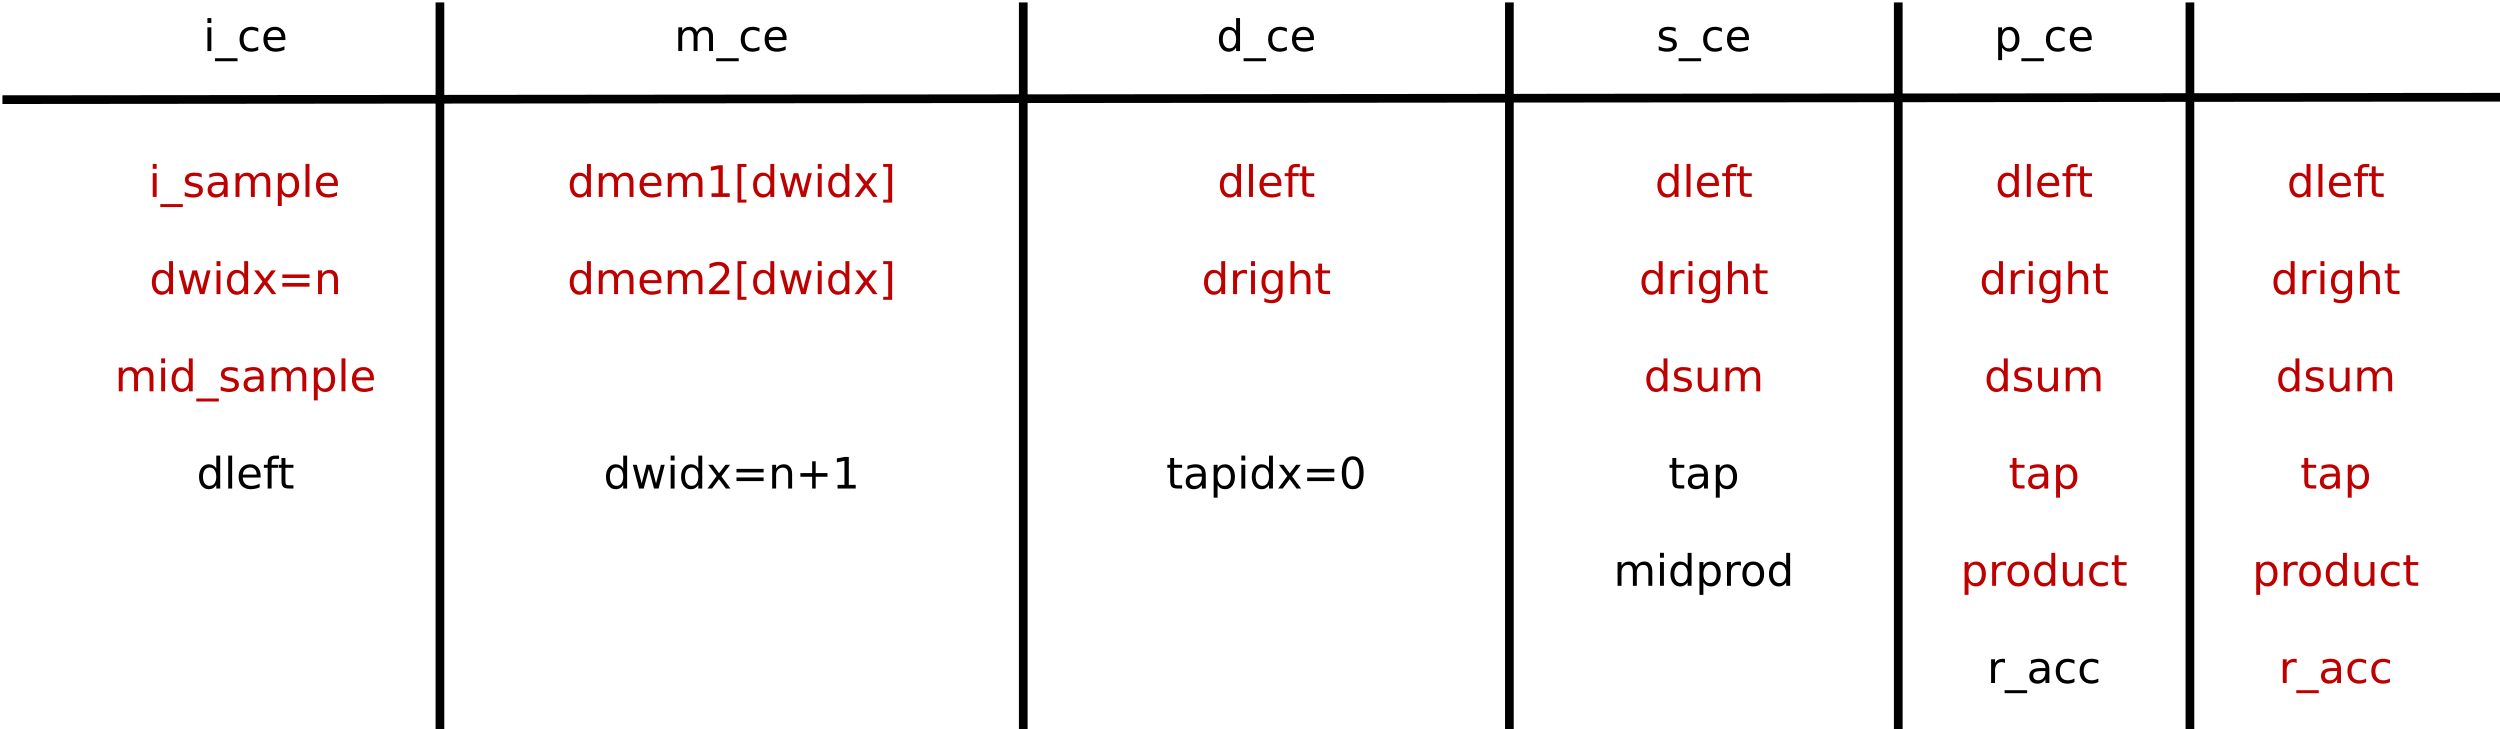 <?xml version="1.0" encoding="UTF-8"?>
<svg xmlns="http://www.w3.org/2000/svg" xmlns:xlink="http://www.w3.org/1999/xlink" width="288pt" height="84pt" viewBox="0 0 288 84" version="1.1">
<defs>
<g>
<symbol overflow="visible" id="glyph0-0">
<path style="stroke:none;" d="M 0.25 0.891 L 0.25 -3.531 L 2.75 -3.531 L 2.75 0.891 Z M 0.531 0.609 L 2.469 0.609 L 2.469 -3.25 L 0.531 -3.25 Z M 0.531 0.609 "/>
</symbol>
<symbol overflow="visible" id="glyph0-1">
<path style="stroke:none;" d="M 0.469 -2.734 L 0.922 -2.734 L 0.922 0 L 0.469 0 Z M 0.469 -3.797 L 0.922 -3.797 L 0.922 -3.234 L 0.469 -3.234 Z M 0.469 -3.797 "/>
</symbol>
<symbol overflow="visible" id="glyph0-2">
<path style="stroke:none;" d="M 2.547 0.828 L 2.547 1.172 L -0.047 1.172 L -0.047 0.828 Z M 2.547 0.828 "/>
</symbol>
<symbol overflow="visible" id="glyph0-3">
<path style="stroke:none;" d="M 2.219 -2.656 L 2.219 -2.234 C 2.094 -2.297 1.957 -2.344 1.812 -2.375 C 1.676 -2.406 1.535 -2.422 1.391 -2.422 C 1.172 -2.422 1.004 -2.383 0.891 -2.312 C 0.773 -2.25 0.719 -2.148 0.719 -2.016 C 0.719 -1.91 0.758 -1.828 0.844 -1.766 C 0.926 -1.711 1.086 -1.656 1.328 -1.594 L 1.484 -1.562 C 1.797 -1.5 2.02 -1.406 2.156 -1.281 C 2.289 -1.156 2.359 -0.977 2.359 -0.75 C 2.359 -0.5 2.258 -0.297 2.062 -0.141 C 1.863 0.004 1.586 0.078 1.234 0.078 C 1.086 0.078 0.93 0.062 0.766 0.031 C 0.609 0 0.441 -0.039 0.266 -0.094 L 0.266 -0.562 C 0.43 -0.477 0.594 -0.414 0.75 -0.375 C 0.914 -0.332 1.078 -0.312 1.234 -0.312 C 1.453 -0.312 1.617 -0.344 1.734 -0.406 C 1.848 -0.477 1.906 -0.582 1.906 -0.719 C 1.906 -0.844 1.863 -0.938 1.781 -1 C 1.695 -1.062 1.516 -1.125 1.234 -1.188 L 1.078 -1.219 C 0.797 -1.281 0.594 -1.367 0.469 -1.484 C 0.352 -1.609 0.297 -1.781 0.297 -2 C 0.297 -2.25 0.383 -2.441 0.562 -2.578 C 0.75 -2.723 1.008 -2.797 1.344 -2.797 C 1.508 -2.797 1.664 -2.785 1.812 -2.766 C 1.957 -2.742 2.094 -2.707 2.219 -2.656 Z M 2.219 -2.656 "/>
</symbol>
<symbol overflow="visible" id="glyph0-4">
<path style="stroke:none;" d="M 1.719 -1.375 C 1.352 -1.375 1.098 -1.332 0.953 -1.25 C 0.816 -1.164 0.75 -1.023 0.75 -0.828 C 0.75 -0.672 0.801 -0.547 0.906 -0.453 C 1.008 -0.359 1.148 -0.312 1.328 -0.312 C 1.578 -0.312 1.773 -0.395 1.922 -0.562 C 2.078 -0.738 2.156 -0.977 2.156 -1.281 L 2.156 -1.375 Z M 2.609 -1.562 L 2.609 0 L 2.156 0 L 2.156 -0.422 C 2.051 -0.254 1.922 -0.129 1.766 -0.047 C 1.617 0.035 1.438 0.078 1.219 0.078 C 0.938 0.078 0.711 0 0.547 -0.156 C 0.379 -0.32 0.297 -0.535 0.297 -0.797 C 0.297 -1.098 0.398 -1.328 0.609 -1.484 C 0.816 -1.641 1.125 -1.719 1.531 -1.719 L 2.156 -1.719 L 2.156 -1.766 C 2.156 -1.973 2.086 -2.133 1.953 -2.25 C 1.816 -2.363 1.629 -2.422 1.391 -2.422 C 1.234 -2.422 1.078 -2.398 0.922 -2.359 C 0.773 -2.328 0.633 -2.27 0.5 -2.188 L 0.5 -2.609 C 0.664 -2.672 0.828 -2.719 0.984 -2.75 C 1.141 -2.781 1.289 -2.797 1.438 -2.797 C 1.832 -2.797 2.125 -2.691 2.312 -2.484 C 2.508 -2.285 2.609 -1.977 2.609 -1.562 Z M 2.609 -1.562 "/>
</symbol>
<symbol overflow="visible" id="glyph0-5">
<path style="stroke:none;" d="M 2.594 -2.203 C 2.707 -2.41 2.844 -2.562 3 -2.656 C 3.156 -2.75 3.344 -2.797 3.562 -2.797 C 3.844 -2.797 4.062 -2.695 4.219 -2.5 C 4.375 -2.301 4.453 -2.02 4.453 -1.656 L 4.453 0 L 4 0 L 4 -1.641 C 4 -1.898 3.953 -2.094 3.859 -2.219 C 3.766 -2.344 3.625 -2.406 3.438 -2.406 C 3.195 -2.406 3.008 -2.328 2.875 -2.172 C 2.738 -2.023 2.672 -1.816 2.672 -1.547 L 2.672 0 L 2.219 0 L 2.219 -1.641 C 2.219 -1.898 2.172 -2.094 2.078 -2.219 C 1.992 -2.344 1.852 -2.406 1.656 -2.406 C 1.426 -2.406 1.242 -2.328 1.109 -2.172 C 0.973 -2.016 0.906 -1.805 0.906 -1.547 L 0.906 0 L 0.453 0 L 0.453 -2.734 L 0.906 -2.734 L 0.906 -2.312 C 1.008 -2.477 1.129 -2.598 1.266 -2.672 C 1.41 -2.754 1.582 -2.797 1.781 -2.797 C 1.977 -2.797 2.145 -2.742 2.281 -2.641 C 2.426 -2.547 2.531 -2.398 2.594 -2.203 Z M 2.594 -2.203 "/>
</symbol>
<symbol overflow="visible" id="glyph0-6">
<path style="stroke:none;" d="M 0.906 -0.406 L 0.906 1.047 L 0.453 1.047 L 0.453 -2.734 L 0.906 -2.734 L 0.906 -2.312 C 1 -2.477 1.117 -2.598 1.266 -2.672 C 1.41 -2.754 1.582 -2.797 1.781 -2.797 C 2.113 -2.797 2.383 -2.664 2.594 -2.406 C 2.801 -2.145 2.906 -1.797 2.906 -1.359 C 2.906 -0.93 2.801 -0.582 2.594 -0.312 C 2.383 -0.051 2.113 0.078 1.781 0.078 C 1.582 0.078 1.41 0.035 1.266 -0.047 C 1.117 -0.129 1 -0.25 0.906 -0.406 Z M 2.438 -1.359 C 2.438 -1.691 2.367 -1.953 2.234 -2.141 C 2.098 -2.328 1.91 -2.422 1.672 -2.422 C 1.43 -2.422 1.242 -2.328 1.109 -2.141 C 0.973 -1.953 0.906 -1.691 0.906 -1.359 C 0.906 -1.035 0.973 -0.781 1.109 -0.594 C 1.242 -0.406 1.43 -0.312 1.672 -0.312 C 1.91 -0.312 2.098 -0.406 2.234 -0.594 C 2.367 -0.781 2.438 -1.035 2.438 -1.359 Z M 2.438 -1.359 "/>
</symbol>
<symbol overflow="visible" id="glyph0-7">
<path style="stroke:none;" d="M 0.469 -3.797 L 0.922 -3.797 L 0.922 0 L 0.469 0 Z M 0.469 -3.797 "/>
</symbol>
<symbol overflow="visible" id="glyph0-8">
<path style="stroke:none;" d="M 2.812 -1.484 L 2.812 -1.266 L 0.75 -1.266 C 0.77 -0.953 0.863 -0.711 1.031 -0.547 C 1.195 -0.391 1.426 -0.312 1.719 -0.312 C 1.895 -0.312 2.062 -0.332 2.219 -0.375 C 2.383 -0.414 2.547 -0.477 2.703 -0.562 L 2.703 -0.141 C 2.547 -0.066 2.379 -0.016 2.203 0.016 C 2.035 0.055 1.863 0.078 1.688 0.078 C 1.258 0.078 0.914 -0.047 0.656 -0.297 C 0.406 -0.555 0.281 -0.906 0.281 -1.344 C 0.281 -1.789 0.398 -2.145 0.641 -2.406 C 0.879 -2.664 1.203 -2.797 1.609 -2.797 C 1.984 -2.797 2.273 -2.676 2.484 -2.438 C 2.703 -2.207 2.812 -1.891 2.812 -1.484 Z M 2.359 -1.609 C 2.359 -1.859 2.289 -2.055 2.156 -2.203 C 2.02 -2.348 1.844 -2.422 1.625 -2.422 C 1.375 -2.422 1.172 -2.348 1.016 -2.203 C 0.867 -2.066 0.785 -1.867 0.766 -1.609 Z M 2.359 -1.609 "/>
</symbol>
<symbol overflow="visible" id="glyph0-9">
<path style="stroke:none;" d="M 2.266 -2.312 L 2.266 -3.797 L 2.719 -3.797 L 2.719 0 L 2.266 0 L 2.266 -0.406 C 2.172 -0.25 2.051 -0.129 1.906 -0.047 C 1.77 0.035 1.598 0.078 1.391 0.078 C 1.066 0.078 0.801 -0.051 0.594 -0.312 C 0.383 -0.582 0.281 -0.93 0.281 -1.359 C 0.281 -1.797 0.383 -2.145 0.594 -2.406 C 0.801 -2.664 1.066 -2.797 1.391 -2.797 C 1.598 -2.797 1.77 -2.754 1.906 -2.672 C 2.051 -2.598 2.172 -2.477 2.266 -2.312 Z M 0.734 -1.359 C 0.734 -1.035 0.801 -0.781 0.938 -0.594 C 1.07 -0.406 1.258 -0.312 1.5 -0.312 C 1.738 -0.312 1.926 -0.406 2.062 -0.594 C 2.195 -0.781 2.266 -1.035 2.266 -1.359 C 2.266 -1.691 2.195 -1.953 2.062 -2.141 C 1.926 -2.328 1.738 -2.422 1.5 -2.422 C 1.258 -2.422 1.07 -2.328 0.938 -2.141 C 0.801 -1.953 0.734 -1.691 0.734 -1.359 Z M 0.734 -1.359 "/>
</symbol>
<symbol overflow="visible" id="glyph0-10">
<path style="stroke:none;" d="M 0.625 -0.422 L 1.422 -0.422 L 1.422 -3.203 L 0.547 -3.016 L 0.547 -3.469 L 1.422 -3.641 L 1.922 -3.641 L 1.922 -0.422 L 2.719 -0.422 L 2.719 0 L 0.625 0 Z M 0.625 -0.422 "/>
</symbol>
<symbol overflow="visible" id="glyph0-11">
<path style="stroke:none;" d="M 0.438 -3.797 L 1.469 -3.797 L 1.469 -3.453 L 0.875 -3.453 L 0.875 0.312 L 1.469 0.312 L 1.469 0.656 L 0.438 0.656 Z M 0.438 -3.797 "/>
</symbol>
<symbol overflow="visible" id="glyph0-12">
<path style="stroke:none;" d="M 0.203 -2.734 L 0.656 -2.734 L 1.219 -0.594 L 1.781 -2.734 L 2.312 -2.734 L 2.875 -0.594 L 3.438 -2.734 L 3.875 -2.734 L 3.172 0 L 2.641 0 L 2.047 -2.234 L 1.453 0 L 0.922 0 Z M 0.203 -2.734 "/>
</symbol>
<symbol overflow="visible" id="glyph0-13">
<path style="stroke:none;" d="M 2.75 -2.734 L 1.75 -1.406 L 2.797 0 L 2.266 0 L 1.469 -1.078 L 0.672 0 L 0.141 0 L 1.203 -1.438 L 0.234 -2.734 L 0.766 -2.734 L 1.484 -1.766 L 2.219 -2.734 Z M 2.75 -2.734 "/>
</symbol>
<symbol overflow="visible" id="glyph0-14">
<path style="stroke:none;" d="M 1.516 -3.797 L 1.516 0.656 L 0.484 0.656 L 0.484 0.312 L 1.062 0.312 L 1.062 -3.453 L 0.484 -3.453 L 0.484 -3.797 Z M 1.516 -3.797 "/>
</symbol>
<symbol overflow="visible" id="glyph0-15">
<path style="stroke:none;" d="M 2.438 -2.625 L 2.438 -2.203 C 2.312 -2.273 2.18 -2.328 2.047 -2.359 C 1.922 -2.398 1.797 -2.422 1.672 -2.422 C 1.379 -2.422 1.148 -2.328 0.984 -2.141 C 0.828 -1.953 0.75 -1.691 0.75 -1.359 C 0.75 -1.023 0.828 -0.766 0.984 -0.578 C 1.148 -0.398 1.379 -0.312 1.672 -0.312 C 1.797 -0.312 1.922 -0.328 2.047 -0.359 C 2.18 -0.398 2.312 -0.453 2.438 -0.516 L 2.438 -0.109 C 2.312 -0.047 2.18 0 2.047 0.031 C 1.91 0.062 1.77 0.078 1.625 0.078 C 1.207 0.078 0.879 -0.051 0.641 -0.312 C 0.398 -0.57 0.281 -0.922 0.281 -1.359 C 0.281 -1.805 0.398 -2.156 0.641 -2.406 C 0.891 -2.664 1.227 -2.797 1.656 -2.797 C 1.789 -2.797 1.922 -2.781 2.047 -2.75 C 2.18 -2.727 2.312 -2.688 2.438 -2.625 Z M 2.438 -2.625 "/>
</symbol>
<symbol overflow="visible" id="glyph0-16">
<path style="stroke:none;" d="M 0.953 -0.422 L 2.688 -0.422 L 2.688 0 L 0.359 0 L 0.359 -0.422 C 0.547 -0.609 0.801 -0.863 1.125 -1.188 C 1.445 -1.52 1.648 -1.734 1.734 -1.828 C 1.898 -2.004 2.016 -2.156 2.078 -2.281 C 2.141 -2.406 2.172 -2.523 2.172 -2.641 C 2.172 -2.836 2.102 -2.992 1.969 -3.109 C 1.832 -3.234 1.656 -3.297 1.438 -3.297 C 1.281 -3.297 1.113 -3.27 0.938 -3.219 C 0.77 -3.164 0.586 -3.082 0.391 -2.969 L 0.391 -3.469 C 0.586 -3.551 0.77 -3.613 0.938 -3.656 C 1.113 -3.695 1.273 -3.719 1.422 -3.719 C 1.797 -3.719 2.094 -3.617 2.312 -3.422 C 2.539 -3.234 2.656 -2.984 2.656 -2.672 C 2.656 -2.523 2.629 -2.383 2.578 -2.25 C 2.523 -2.113 2.422 -1.953 2.266 -1.766 C 2.223 -1.723 2.094 -1.586 1.875 -1.359 C 1.664 -1.129 1.359 -0.816 0.953 -0.422 Z M 0.953 -0.422 "/>
</symbol>
<symbol overflow="visible" id="glyph0-17">
<path style="stroke:none;" d="M 0.531 -2.266 L 3.656 -2.266 L 3.656 -1.859 L 0.531 -1.859 Z M 0.531 -1.281 L 3.656 -1.281 L 3.656 -0.859 L 0.531 -0.859 Z M 0.531 -1.281 "/>
</symbol>
<symbol overflow="visible" id="glyph0-18">
<path style="stroke:none;" d="M 2.75 -1.656 L 2.75 0 L 2.297 0 L 2.297 -1.641 C 2.297 -1.898 2.242 -2.094 2.141 -2.219 C 2.047 -2.344 1.895 -2.406 1.688 -2.406 C 1.445 -2.406 1.254 -2.328 1.109 -2.172 C 0.973 -2.023 0.906 -1.816 0.906 -1.547 L 0.906 0 L 0.453 0 L 0.453 -2.734 L 0.906 -2.734 L 0.906 -2.312 C 1.008 -2.477 1.133 -2.598 1.281 -2.672 C 1.426 -2.754 1.598 -2.797 1.797 -2.797 C 2.109 -2.797 2.344 -2.695 2.5 -2.5 C 2.664 -2.312 2.75 -2.031 2.75 -1.656 Z M 2.75 -1.656 "/>
</symbol>
<symbol overflow="visible" id="glyph0-19">
<path style="stroke:none;" d="M 2.297 -3.141 L 2.297 -1.781 L 3.656 -1.781 L 3.656 -1.359 L 2.297 -1.359 L 2.297 0 L 1.891 0 L 1.891 -1.359 L 0.531 -1.359 L 0.531 -1.781 L 1.891 -1.781 L 1.891 -3.141 Z M 2.297 -3.141 "/>
</symbol>
<symbol overflow="visible" id="glyph0-20">
<path style="stroke:none;" d="M 1.859 -3.797 L 1.859 -3.422 L 1.422 -3.422 C 1.266 -3.422 1.156 -3.391 1.094 -3.328 C 1.031 -3.266 1 -3.145 1 -2.969 L 1 -2.734 L 1.734 -2.734 L 1.734 -2.391 L 1 -2.391 L 1 0 L 0.547 0 L 0.547 -2.391 L 0.109 -2.391 L 0.109 -2.734 L 0.547 -2.734 L 0.547 -2.922 C 0.547 -3.223 0.613 -3.441 0.75 -3.578 C 0.895 -3.723 1.125 -3.797 1.438 -3.797 Z M 1.859 -3.797 "/>
</symbol>
<symbol overflow="visible" id="glyph0-21">
<path style="stroke:none;" d="M 0.922 -3.516 L 0.922 -2.734 L 1.844 -2.734 L 1.844 -2.391 L 0.922 -2.391 L 0.922 -0.906 C 0.922 -0.676 0.945 -0.531 1 -0.469 C 1.062 -0.406 1.188 -0.375 1.375 -0.375 L 1.844 -0.375 L 1.844 0 L 1.375 0 C 1.031 0 0.789 -0.062 0.656 -0.188 C 0.531 -0.32 0.469 -0.562 0.469 -0.906 L 0.469 -2.391 L 0.141 -2.391 L 0.141 -2.734 L 0.469 -2.734 L 0.469 -3.516 Z M 0.922 -3.516 "/>
</symbol>
<symbol overflow="visible" id="glyph0-22">
<path style="stroke:none;" d="M 2.062 -2.312 C 2.008 -2.344 1.953 -2.363 1.891 -2.375 C 1.828 -2.395 1.758 -2.406 1.688 -2.406 C 1.438 -2.406 1.242 -2.32 1.109 -2.156 C 0.973 -1.988 0.906 -1.75 0.906 -1.438 L 0.906 0 L 0.453 0 L 0.453 -2.734 L 0.906 -2.734 L 0.906 -2.312 C 1 -2.477 1.117 -2.598 1.266 -2.672 C 1.422 -2.754 1.609 -2.797 1.828 -2.797 C 1.859 -2.797 1.891 -2.789 1.922 -2.781 C 1.961 -2.781 2.004 -2.781 2.047 -2.781 Z M 2.062 -2.312 "/>
</symbol>
<symbol overflow="visible" id="glyph0-23">
<path style="stroke:none;" d="M 2.266 -1.406 C 2.266 -1.727 2.195 -1.977 2.062 -2.156 C 1.938 -2.332 1.75 -2.422 1.5 -2.422 C 1.258 -2.422 1.07 -2.332 0.938 -2.156 C 0.801 -1.977 0.734 -1.727 0.734 -1.406 C 0.734 -1.07 0.801 -0.816 0.938 -0.641 C 1.07 -0.461 1.258 -0.375 1.5 -0.375 C 1.75 -0.375 1.938 -0.461 2.062 -0.641 C 2.195 -0.816 2.266 -1.07 2.266 -1.406 Z M 2.719 -0.344 C 2.719 0.125 2.613 0.473 2.406 0.703 C 2.195 0.93 1.879 1.047 1.453 1.047 C 1.297 1.047 1.145 1.031 1 1 C 0.863 0.977 0.734 0.941 0.609 0.891 L 0.609 0.453 C 0.734 0.523 0.859 0.578 0.984 0.609 C 1.117 0.648 1.254 0.672 1.391 0.672 C 1.68 0.672 1.898 0.594 2.047 0.438 C 2.191 0.281 2.266 0.047 2.266 -0.266 L 2.266 -0.484 C 2.172 -0.316 2.051 -0.191 1.906 -0.109 C 1.77 -0.035 1.598 0 1.391 0 C 1.055 0 0.785 -0.125 0.578 -0.375 C 0.379 -0.633 0.281 -0.977 0.281 -1.406 C 0.281 -1.82 0.379 -2.156 0.578 -2.406 C 0.785 -2.664 1.055 -2.797 1.391 -2.797 C 1.598 -2.797 1.77 -2.754 1.906 -2.672 C 2.051 -2.598 2.172 -2.477 2.266 -2.312 L 2.266 -2.734 L 2.719 -2.734 Z M 2.719 -0.344 "/>
</symbol>
<symbol overflow="visible" id="glyph0-24">
<path style="stroke:none;" d="M 2.75 -1.656 L 2.75 0 L 2.297 0 L 2.297 -1.641 C 2.297 -1.898 2.242 -2.094 2.141 -2.219 C 2.047 -2.344 1.895 -2.406 1.688 -2.406 C 1.445 -2.406 1.254 -2.328 1.109 -2.172 C 0.973 -2.023 0.906 -1.816 0.906 -1.547 L 0.906 0 L 0.453 0 L 0.453 -3.797 L 0.906 -3.797 L 0.906 -2.312 C 1.008 -2.477 1.133 -2.598 1.281 -2.672 C 1.426 -2.754 1.598 -2.797 1.797 -2.797 C 2.109 -2.797 2.344 -2.695 2.5 -2.5 C 2.664 -2.312 2.75 -2.031 2.75 -1.656 Z M 2.75 -1.656 "/>
</symbol>
<symbol overflow="visible" id="glyph0-25">
<path style="stroke:none;" d="M 0.422 -1.078 L 0.422 -2.734 L 0.875 -2.734 L 0.875 -1.094 C 0.875 -0.832 0.922 -0.633 1.016 -0.5 C 1.117 -0.375 1.273 -0.312 1.484 -0.312 C 1.723 -0.312 1.91 -0.391 2.047 -0.547 C 2.191 -0.703 2.266 -0.914 2.266 -1.188 L 2.266 -2.734 L 2.719 -2.734 L 2.719 0 L 2.266 0 L 2.266 -0.422 C 2.16 -0.254 2.035 -0.129 1.891 -0.047 C 1.742 0.035 1.578 0.078 1.391 0.078 C 1.066 0.078 0.82 -0.02 0.656 -0.219 C 0.5 -0.414 0.422 -0.703 0.422 -1.078 Z M 1.562 -2.797 Z M 1.562 -2.797 "/>
</symbol>
<symbol overflow="visible" id="glyph0-26">
<path style="stroke:none;" d="M 1.594 -3.328 C 1.332 -3.328 1.141 -3.203 1.016 -2.953 C 0.891 -2.703 0.828 -2.32 0.828 -1.812 C 0.828 -1.312 0.891 -0.938 1.016 -0.688 C 1.141 -0.438 1.332 -0.312 1.594 -0.312 C 1.844 -0.312 2.031 -0.438 2.156 -0.688 C 2.289 -0.938 2.359 -1.312 2.359 -1.812 C 2.359 -2.32 2.289 -2.703 2.156 -2.953 C 2.031 -3.203 1.844 -3.328 1.594 -3.328 Z M 1.594 -3.719 C 2 -3.719 2.305 -3.551 2.516 -3.219 C 2.734 -2.895 2.844 -2.426 2.844 -1.812 C 2.844 -1.207 2.734 -0.738 2.516 -0.406 C 2.305 -0.082 2 0.078 1.594 0.078 C 1.188 0.078 0.875 -0.082 0.656 -0.406 C 0.438 -0.738 0.328 -1.207 0.328 -1.812 C 0.328 -2.426 0.438 -2.895 0.656 -3.219 C 0.875 -3.551 1.188 -3.719 1.594 -3.719 Z M 1.594 -3.719 "/>
</symbol>
<symbol overflow="visible" id="glyph0-27">
<path style="stroke:none;" d="M 1.531 -2.422 C 1.289 -2.422 1.098 -2.328 0.953 -2.141 C 0.816 -1.953 0.75 -1.691 0.75 -1.359 C 0.75 -1.035 0.816 -0.781 0.953 -0.594 C 1.098 -0.406 1.289 -0.312 1.531 -0.312 C 1.77 -0.312 1.957 -0.406 2.094 -0.594 C 2.238 -0.781 2.312 -1.035 2.312 -1.359 C 2.312 -1.68 2.238 -1.938 2.094 -2.125 C 1.957 -2.32 1.77 -2.422 1.531 -2.422 Z M 1.531 -2.797 C 1.914 -2.797 2.219 -2.664 2.438 -2.406 C 2.664 -2.156 2.781 -1.805 2.781 -1.359 C 2.781 -0.91 2.664 -0.555 2.438 -0.297 C 2.219 -0.047 1.914 0.078 1.531 0.078 C 1.133 0.078 0.828 -0.047 0.609 -0.297 C 0.391 -0.555 0.281 -0.91 0.281 -1.359 C 0.281 -1.805 0.391 -2.156 0.609 -2.406 C 0.828 -2.664 1.133 -2.797 1.531 -2.797 Z M 1.531 -2.797 "/>
</symbol>
</g>
</defs>
<g id="surface222817">
<rect x="0" y="0" width="288" height="84" style="fill:rgb(100%,100%,100%);fill-opacity:1;stroke:none;"/>
<g style="fill:rgb(74.51%,0%,0%);fill-opacity:1;">
  <use xlink:href="#glyph0-1" x="17.125" y="22.683"/>
  <use xlink:href="#glyph0-2" x="18.514" y="22.683"/>
  <use xlink:href="#glyph0-3" x="21.014" y="22.683"/>
  <use xlink:href="#glyph0-4" x="23.619" y="22.683"/>
  <use xlink:href="#glyph0-5" x="26.683" y="22.683"/>
  <use xlink:href="#glyph0-6" x="31.554" y="22.683"/>
  <use xlink:href="#glyph0-7" x="34.727" y="22.683"/>
  <use xlink:href="#glyph0-8" x="36.117" y="22.683"/>
</g>
<g style="fill:rgb(74.51%,0%,0%);fill-opacity:1;">
  <use xlink:href="#glyph0-9" x="65.352" y="22.683"/>
  <use xlink:href="#glyph0-5" x="68.525" y="22.683"/>
  <use xlink:href="#glyph0-8" x="73.396" y="22.683"/>
  <use xlink:href="#glyph0-5" x="76.472" y="22.683"/>
  <use xlink:href="#glyph0-10" x="81.343" y="22.683"/>
  <use xlink:href="#glyph0-11" x="84.524" y="22.683"/>
  <use xlink:href="#glyph0-9" x="86.475" y="22.683"/>
  <use xlink:href="#glyph0-12" x="89.648" y="22.683"/>
  <use xlink:href="#glyph0-1" x="93.738" y="22.683"/>
  <use xlink:href="#glyph0-9" x="95.127" y="22.683"/>
  <use xlink:href="#glyph0-13" x="98.301" y="22.683"/>
  <use xlink:href="#glyph0-14" x="101.26" y="22.683"/>
</g>
<path style="fill:none;stroke-width:0.179;stroke-linecap:butt;stroke-linejoin:miter;stroke:rgb(0%,0%,0%);stroke-opacity:1;stroke-miterlimit:10;" d="M 10 2 L 10 17 " transform="matrix(5.6,0,0,5.6,-5.32,-10.92)"/>
<g style="fill:rgb(0%,0%,0%);fill-opacity:1;">
  <use xlink:href="#glyph0-1" x="23.426" y="5.882"/>
  <use xlink:href="#glyph0-2" x="24.815" y="5.882"/>
  <use xlink:href="#glyph0-15" x="27.315" y="5.882"/>
  <use xlink:href="#glyph0-8" x="30.064" y="5.882"/>
</g>
<g style="fill:rgb(0%,0%,0%);fill-opacity:1;">
  <use xlink:href="#glyph0-5" x="77.684" y="5.882"/>
  <use xlink:href="#glyph0-2" x="82.554" y="5.882"/>
  <use xlink:href="#glyph0-15" x="85.054" y="5.882"/>
  <use xlink:href="#glyph0-8" x="87.803" y="5.882"/>
</g>
<path style="fill:none;stroke-width:0.179;stroke-linecap:butt;stroke-linejoin:miter;stroke:rgb(0%,0%,0%);stroke-opacity:1;stroke-miterlimit:10;" d="M 22 2 L 22 17 " transform="matrix(5.6,0,0,5.6,-5.32,-10.92)"/>
<g style="fill:rgb(74.51%,0%,0%);fill-opacity:1;">
  <use xlink:href="#glyph0-9" x="65.352" y="33.882"/>
  <use xlink:href="#glyph0-5" x="68.525" y="33.882"/>
  <use xlink:href="#glyph0-8" x="73.396" y="33.882"/>
  <use xlink:href="#glyph0-5" x="76.472" y="33.882"/>
  <use xlink:href="#glyph0-16" x="81.343" y="33.882"/>
  <use xlink:href="#glyph0-11" x="84.524" y="33.882"/>
  <use xlink:href="#glyph0-9" x="86.475" y="33.882"/>
  <use xlink:href="#glyph0-12" x="89.648" y="33.882"/>
  <use xlink:href="#glyph0-1" x="93.738" y="33.882"/>
  <use xlink:href="#glyph0-9" x="95.127" y="33.882"/>
  <use xlink:href="#glyph0-13" x="98.301" y="33.882"/>
  <use xlink:href="#glyph0-14" x="101.26" y="33.882"/>
</g>
<g style="fill:rgb(74.51%,0%,0%);fill-opacity:1;">
  <use xlink:href="#glyph0-9" x="17.211" y="33.882"/>
  <use xlink:href="#glyph0-12" x="20.385" y="33.882"/>
  <use xlink:href="#glyph0-1" x="24.474" y="33.882"/>
  <use xlink:href="#glyph0-9" x="25.863" y="33.882"/>
  <use xlink:href="#glyph0-13" x="29.037" y="33.882"/>
  <use xlink:href="#glyph0-17" x="31.996" y="33.882"/>
  <use xlink:href="#glyph0-18" x="36.186" y="33.882"/>
</g>
<g style="fill:rgb(0%,0%,0%);fill-opacity:1;">
  <use xlink:href="#glyph0-9" x="69.527" y="56.281"/>
  <use xlink:href="#glyph0-12" x="72.701" y="56.281"/>
  <use xlink:href="#glyph0-1" x="76.791" y="56.281"/>
  <use xlink:href="#glyph0-9" x="78.18" y="56.281"/>
  <use xlink:href="#glyph0-13" x="81.354" y="56.281"/>
  <use xlink:href="#glyph0-17" x="84.312" y="56.281"/>
  <use xlink:href="#glyph0-18" x="88.502" y="56.281"/>
  <use xlink:href="#glyph0-19" x="91.671" y="56.281"/>
  <use xlink:href="#glyph0-10" x="95.86" y="56.281"/>
</g>
<g style="fill:rgb(74.51%,0%,0%);fill-opacity:1;">
  <use xlink:href="#glyph0-9" x="140.246" y="22.683"/>
  <use xlink:href="#glyph0-7" x="143.42" y="22.683"/>
  <use xlink:href="#glyph0-8" x="144.809" y="22.683"/>
  <use xlink:href="#glyph0-20" x="147.885" y="22.683"/>
  <use xlink:href="#glyph0-21" x="149.558" y="22.683"/>
</g>
<g style="fill:rgb(0%,0%,0%);fill-opacity:1;">
  <use xlink:href="#glyph0-9" x="140.133" y="5.882"/>
  <use xlink:href="#glyph0-2" x="143.307" y="5.882"/>
  <use xlink:href="#glyph0-15" x="145.807" y="5.882"/>
  <use xlink:href="#glyph0-8" x="148.556" y="5.882"/>
</g>
<g style="fill:rgb(0%,0%,0%);fill-opacity:1;">
  <use xlink:href="#glyph0-3" x="190.816" y="5.882"/>
  <use xlink:href="#glyph0-2" x="193.421" y="5.882"/>
  <use xlink:href="#glyph0-15" x="195.921" y="5.882"/>
  <use xlink:href="#glyph0-8" x="198.67" y="5.882"/>
</g>
<path style="fill:none;stroke-width:0.179;stroke-linecap:butt;stroke-linejoin:miter;stroke:rgb(0%,0%,0%);stroke-opacity:1;stroke-miterlimit:10;" d="M 32 2 L 32 17 " transform="matrix(5.6,0,0,5.6,-5.32,-10.92)"/>
<g style="fill:rgb(74.51%,0%,0%);fill-opacity:1;">
  <use xlink:href="#glyph0-9" x="138.422" y="33.882"/>
  <use xlink:href="#glyph0-22" x="141.596" y="33.882"/>
  <use xlink:href="#glyph0-1" x="143.651" y="33.882"/>
  <use xlink:href="#glyph0-23" x="145.041" y="33.882"/>
  <use xlink:href="#glyph0-24" x="148.214" y="33.882"/>
  <use xlink:href="#glyph0-21" x="151.383" y="33.882"/>
</g>
<g style="fill:rgb(74.51%,0%,0%);fill-opacity:1;">
  <use xlink:href="#glyph0-9" x="189.375" y="45.081"/>
  <use xlink:href="#glyph0-3" x="192.549" y="45.081"/>
  <use xlink:href="#glyph0-25" x="195.154" y="45.081"/>
  <use xlink:href="#glyph0-5" x="198.323" y="45.081"/>
</g>
<g style="fill:rgb(0%,0%,0%);fill-opacity:1;">
  <use xlink:href="#glyph0-21" x="192.184" y="56.281"/>
  <use xlink:href="#glyph0-4" x="194.144" y="56.281"/>
  <use xlink:href="#glyph0-6" x="197.208" y="56.281"/>
</g>
<g style="fill:rgb(0%,0%,0%);fill-opacity:1;">
  <use xlink:href="#glyph0-21" x="134.336" y="56.281"/>
  <use xlink:href="#glyph0-4" x="136.296" y="56.281"/>
  <use xlink:href="#glyph0-6" x="139.36" y="56.281"/>
  <use xlink:href="#glyph0-1" x="142.534" y="56.281"/>
  <use xlink:href="#glyph0-9" x="143.923" y="56.281"/>
  <use xlink:href="#glyph0-13" x="147.097" y="56.281"/>
  <use xlink:href="#glyph0-17" x="150.056" y="56.281"/>
  <use xlink:href="#glyph0-26" x="154.246" y="56.281"/>
</g>
<g style="fill:rgb(0%,0%,0%);fill-opacity:1;">
  <use xlink:href="#glyph0-6" x="229.734" y="5.882"/>
  <use xlink:href="#glyph0-2" x="232.908" y="5.882"/>
  <use xlink:href="#glyph0-15" x="235.408" y="5.882"/>
  <use xlink:href="#glyph0-8" x="238.157" y="5.882"/>
</g>
<path style="fill:none;stroke-width:0.179;stroke-linecap:butt;stroke-linejoin:miter;stroke:rgb(0%,0%,0%);stroke-opacity:1;stroke-miterlimit:10;" d="M 40 2 L 40 17 " transform="matrix(5.6,0,0,5.6,-5.32,-10.92)"/>
<g style="fill:rgb(74.51%,0%,0%);fill-opacity:1;">
  <use xlink:href="#glyph0-6" x="225.867" y="67.484"/>
  <use xlink:href="#glyph0-22" x="229.041" y="67.484"/>
  <use xlink:href="#glyph0-27" x="230.987" y="67.484"/>
  <use xlink:href="#glyph0-9" x="234.046" y="67.484"/>
  <use xlink:href="#glyph0-25" x="237.22" y="67.484"/>
  <use xlink:href="#glyph0-15" x="240.389" y="67.484"/>
  <use xlink:href="#glyph0-21" x="243.138" y="67.484"/>
</g>
<path style="fill:none;stroke-width:0.179;stroke-linecap:butt;stroke-linejoin:miter;stroke:rgb(0%,0%,0%);stroke-opacity:1;stroke-miterlimit:10;" d="M 46 2 L 46 17 " transform="matrix(5.6,0,0,5.6,-5.32,-10.92)"/>
<g style="fill:rgb(74.51%,0%,0%);fill-opacity:1;">
  <use xlink:href="#glyph0-22" x="262.523" y="78.683"/>
  <use xlink:href="#glyph0-2" x="264.579" y="78.683"/>
  <use xlink:href="#glyph0-4" x="267.079" y="78.683"/>
  <use xlink:href="#glyph0-15" x="270.143" y="78.683"/>
  <use xlink:href="#glyph0-15" x="272.892" y="78.683"/>
</g>
<g style="fill:rgb(74.51%,0%,0%);fill-opacity:1;">
  <use xlink:href="#glyph0-5" x="13.227" y="45.081"/>
  <use xlink:href="#glyph0-1" x="18.097" y="45.081"/>
  <use xlink:href="#glyph0-9" x="19.486" y="45.081"/>
  <use xlink:href="#glyph0-2" x="22.66" y="45.081"/>
  <use xlink:href="#glyph0-3" x="25.16" y="45.081"/>
  <use xlink:href="#glyph0-4" x="27.765" y="45.081"/>
  <use xlink:href="#glyph0-5" x="30.829" y="45.081"/>
  <use xlink:href="#glyph0-6" x="35.7" y="45.081"/>
  <use xlink:href="#glyph0-7" x="38.873" y="45.081"/>
  <use xlink:href="#glyph0-8" x="40.263" y="45.081"/>
</g>
<path style="fill:none;stroke-width:0.179;stroke-linecap:butt;stroke-linejoin:miter;stroke:rgb(0%,0%,0%);stroke-opacity:1;stroke-miterlimit:10;" d="M 1 4 L 52.4 3.95 " transform="matrix(5.6,0,0,5.6,-5.32,-10.92)"/>
<g style="fill:rgb(74.51%,0%,0%);fill-opacity:1;">
  <use xlink:href="#glyph0-6" x="259.465" y="67.484"/>
  <use xlink:href="#glyph0-22" x="262.639" y="67.484"/>
  <use xlink:href="#glyph0-27" x="264.585" y="67.484"/>
  <use xlink:href="#glyph0-9" x="267.644" y="67.484"/>
  <use xlink:href="#glyph0-25" x="270.817" y="67.484"/>
  <use xlink:href="#glyph0-15" x="273.986" y="67.484"/>
  <use xlink:href="#glyph0-21" x="276.735" y="67.484"/>
</g>
<g style="fill:rgb(0%,0%,0%);fill-opacity:1;">
  <use xlink:href="#glyph0-5" x="185.891" y="67.484"/>
  <use xlink:href="#glyph0-1" x="190.761" y="67.484"/>
  <use xlink:href="#glyph0-9" x="192.15" y="67.484"/>
  <use xlink:href="#glyph0-6" x="195.324" y="67.484"/>
  <use xlink:href="#glyph0-22" x="198.498" y="67.484"/>
  <use xlink:href="#glyph0-27" x="200.444" y="67.484"/>
  <use xlink:href="#glyph0-9" x="203.503" y="67.484"/>
</g>
<g style="fill:rgb(0%,0%,0%);fill-opacity:1;">
  <use xlink:href="#glyph0-9" x="22.648" y="56.281"/>
  <use xlink:href="#glyph0-7" x="25.822" y="56.281"/>
  <use xlink:href="#glyph0-8" x="27.211" y="56.281"/>
  <use xlink:href="#glyph0-20" x="30.288" y="56.281"/>
  <use xlink:href="#glyph0-21" x="31.96" y="56.281"/>
</g>
<g style="fill:rgb(74.51%,0%,0%);fill-opacity:1;">
  <use xlink:href="#glyph0-21" x="231.383" y="56.281"/>
  <use xlink:href="#glyph0-4" x="233.343" y="56.281"/>
  <use xlink:href="#glyph0-6" x="236.407" y="56.281"/>
</g>
<g style="fill:rgb(74.51%,0%,0%);fill-opacity:1;">
  <use xlink:href="#glyph0-21" x="264.984" y="56.281"/>
  <use xlink:href="#glyph0-4" x="266.945" y="56.281"/>
  <use xlink:href="#glyph0-6" x="270.009" y="56.281"/>
</g>
<g style="fill:rgb(74.51%,0%,0%);fill-opacity:1;">
  <use xlink:href="#glyph0-9" x="228.574" y="45.081"/>
  <use xlink:href="#glyph0-3" x="231.748" y="45.081"/>
  <use xlink:href="#glyph0-25" x="234.353" y="45.081"/>
  <use xlink:href="#glyph0-5" x="237.522" y="45.081"/>
</g>
<g style="fill:rgb(74.51%,0%,0%);fill-opacity:1;">
  <use xlink:href="#glyph0-9" x="262.172" y="45.081"/>
  <use xlink:href="#glyph0-3" x="265.346" y="45.081"/>
  <use xlink:href="#glyph0-25" x="267.951" y="45.081"/>
  <use xlink:href="#glyph0-5" x="271.12" y="45.081"/>
</g>
<g style="fill:rgb(74.51%,0%,0%);fill-opacity:1;">
  <use xlink:href="#glyph0-9" x="190.648" y="22.683"/>
  <use xlink:href="#glyph0-7" x="193.822" y="22.683"/>
  <use xlink:href="#glyph0-8" x="195.211" y="22.683"/>
  <use xlink:href="#glyph0-20" x="198.288" y="22.683"/>
  <use xlink:href="#glyph0-21" x="199.96" y="22.683"/>
</g>
<g style="fill:rgb(74.51%,0%,0%);fill-opacity:1;">
  <use xlink:href="#glyph0-9" x="188.82" y="33.882"/>
  <use xlink:href="#glyph0-22" x="191.994" y="33.882"/>
  <use xlink:href="#glyph0-1" x="194.05" y="33.882"/>
  <use xlink:href="#glyph0-23" x="195.439" y="33.882"/>
  <use xlink:href="#glyph0-24" x="198.613" y="33.882"/>
  <use xlink:href="#glyph0-21" x="201.782" y="33.882"/>
</g>
<g style="fill:rgb(74.51%,0%,0%);fill-opacity:1;">
  <use xlink:href="#glyph0-9" x="229.848" y="22.683"/>
  <use xlink:href="#glyph0-7" x="233.022" y="22.683"/>
  <use xlink:href="#glyph0-8" x="234.411" y="22.683"/>
  <use xlink:href="#glyph0-20" x="237.487" y="22.683"/>
  <use xlink:href="#glyph0-21" x="239.159" y="22.683"/>
</g>
<g style="fill:rgb(74.51%,0%,0%);fill-opacity:1;">
  <use xlink:href="#glyph0-9" x="228.02" y="33.882"/>
  <use xlink:href="#glyph0-22" x="231.193" y="33.882"/>
  <use xlink:href="#glyph0-1" x="233.249" y="33.882"/>
  <use xlink:href="#glyph0-23" x="234.638" y="33.882"/>
  <use xlink:href="#glyph0-24" x="237.812" y="33.882"/>
  <use xlink:href="#glyph0-21" x="240.981" y="33.882"/>
</g>
<g style="fill:rgb(74.51%,0%,0%);fill-opacity:1;">
  <use xlink:href="#glyph0-9" x="263.449" y="22.683"/>
  <use xlink:href="#glyph0-7" x="266.623" y="22.683"/>
  <use xlink:href="#glyph0-8" x="268.012" y="22.683"/>
  <use xlink:href="#glyph0-20" x="271.088" y="22.683"/>
  <use xlink:href="#glyph0-21" x="272.761" y="22.683"/>
</g>
<g style="fill:rgb(74.51%,0%,0%);fill-opacity:1;">
  <use xlink:href="#glyph0-9" x="261.621" y="33.882"/>
  <use xlink:href="#glyph0-22" x="264.795" y="33.882"/>
  <use xlink:href="#glyph0-1" x="266.851" y="33.882"/>
  <use xlink:href="#glyph0-23" x="268.24" y="33.882"/>
  <use xlink:href="#glyph0-24" x="271.414" y="33.882"/>
  <use xlink:href="#glyph0-21" x="274.582" y="33.882"/>
</g>
<g style="fill:rgb(0%,0%,0%);fill-opacity:1;">
  <use xlink:href="#glyph0-22" x="228.922" y="78.683"/>
  <use xlink:href="#glyph0-2" x="230.978" y="78.683"/>
  <use xlink:href="#glyph0-4" x="233.477" y="78.683"/>
  <use xlink:href="#glyph0-15" x="236.541" y="78.683"/>
  <use xlink:href="#glyph0-15" x="239.29" y="78.683"/>
</g>
</g>
</svg>

